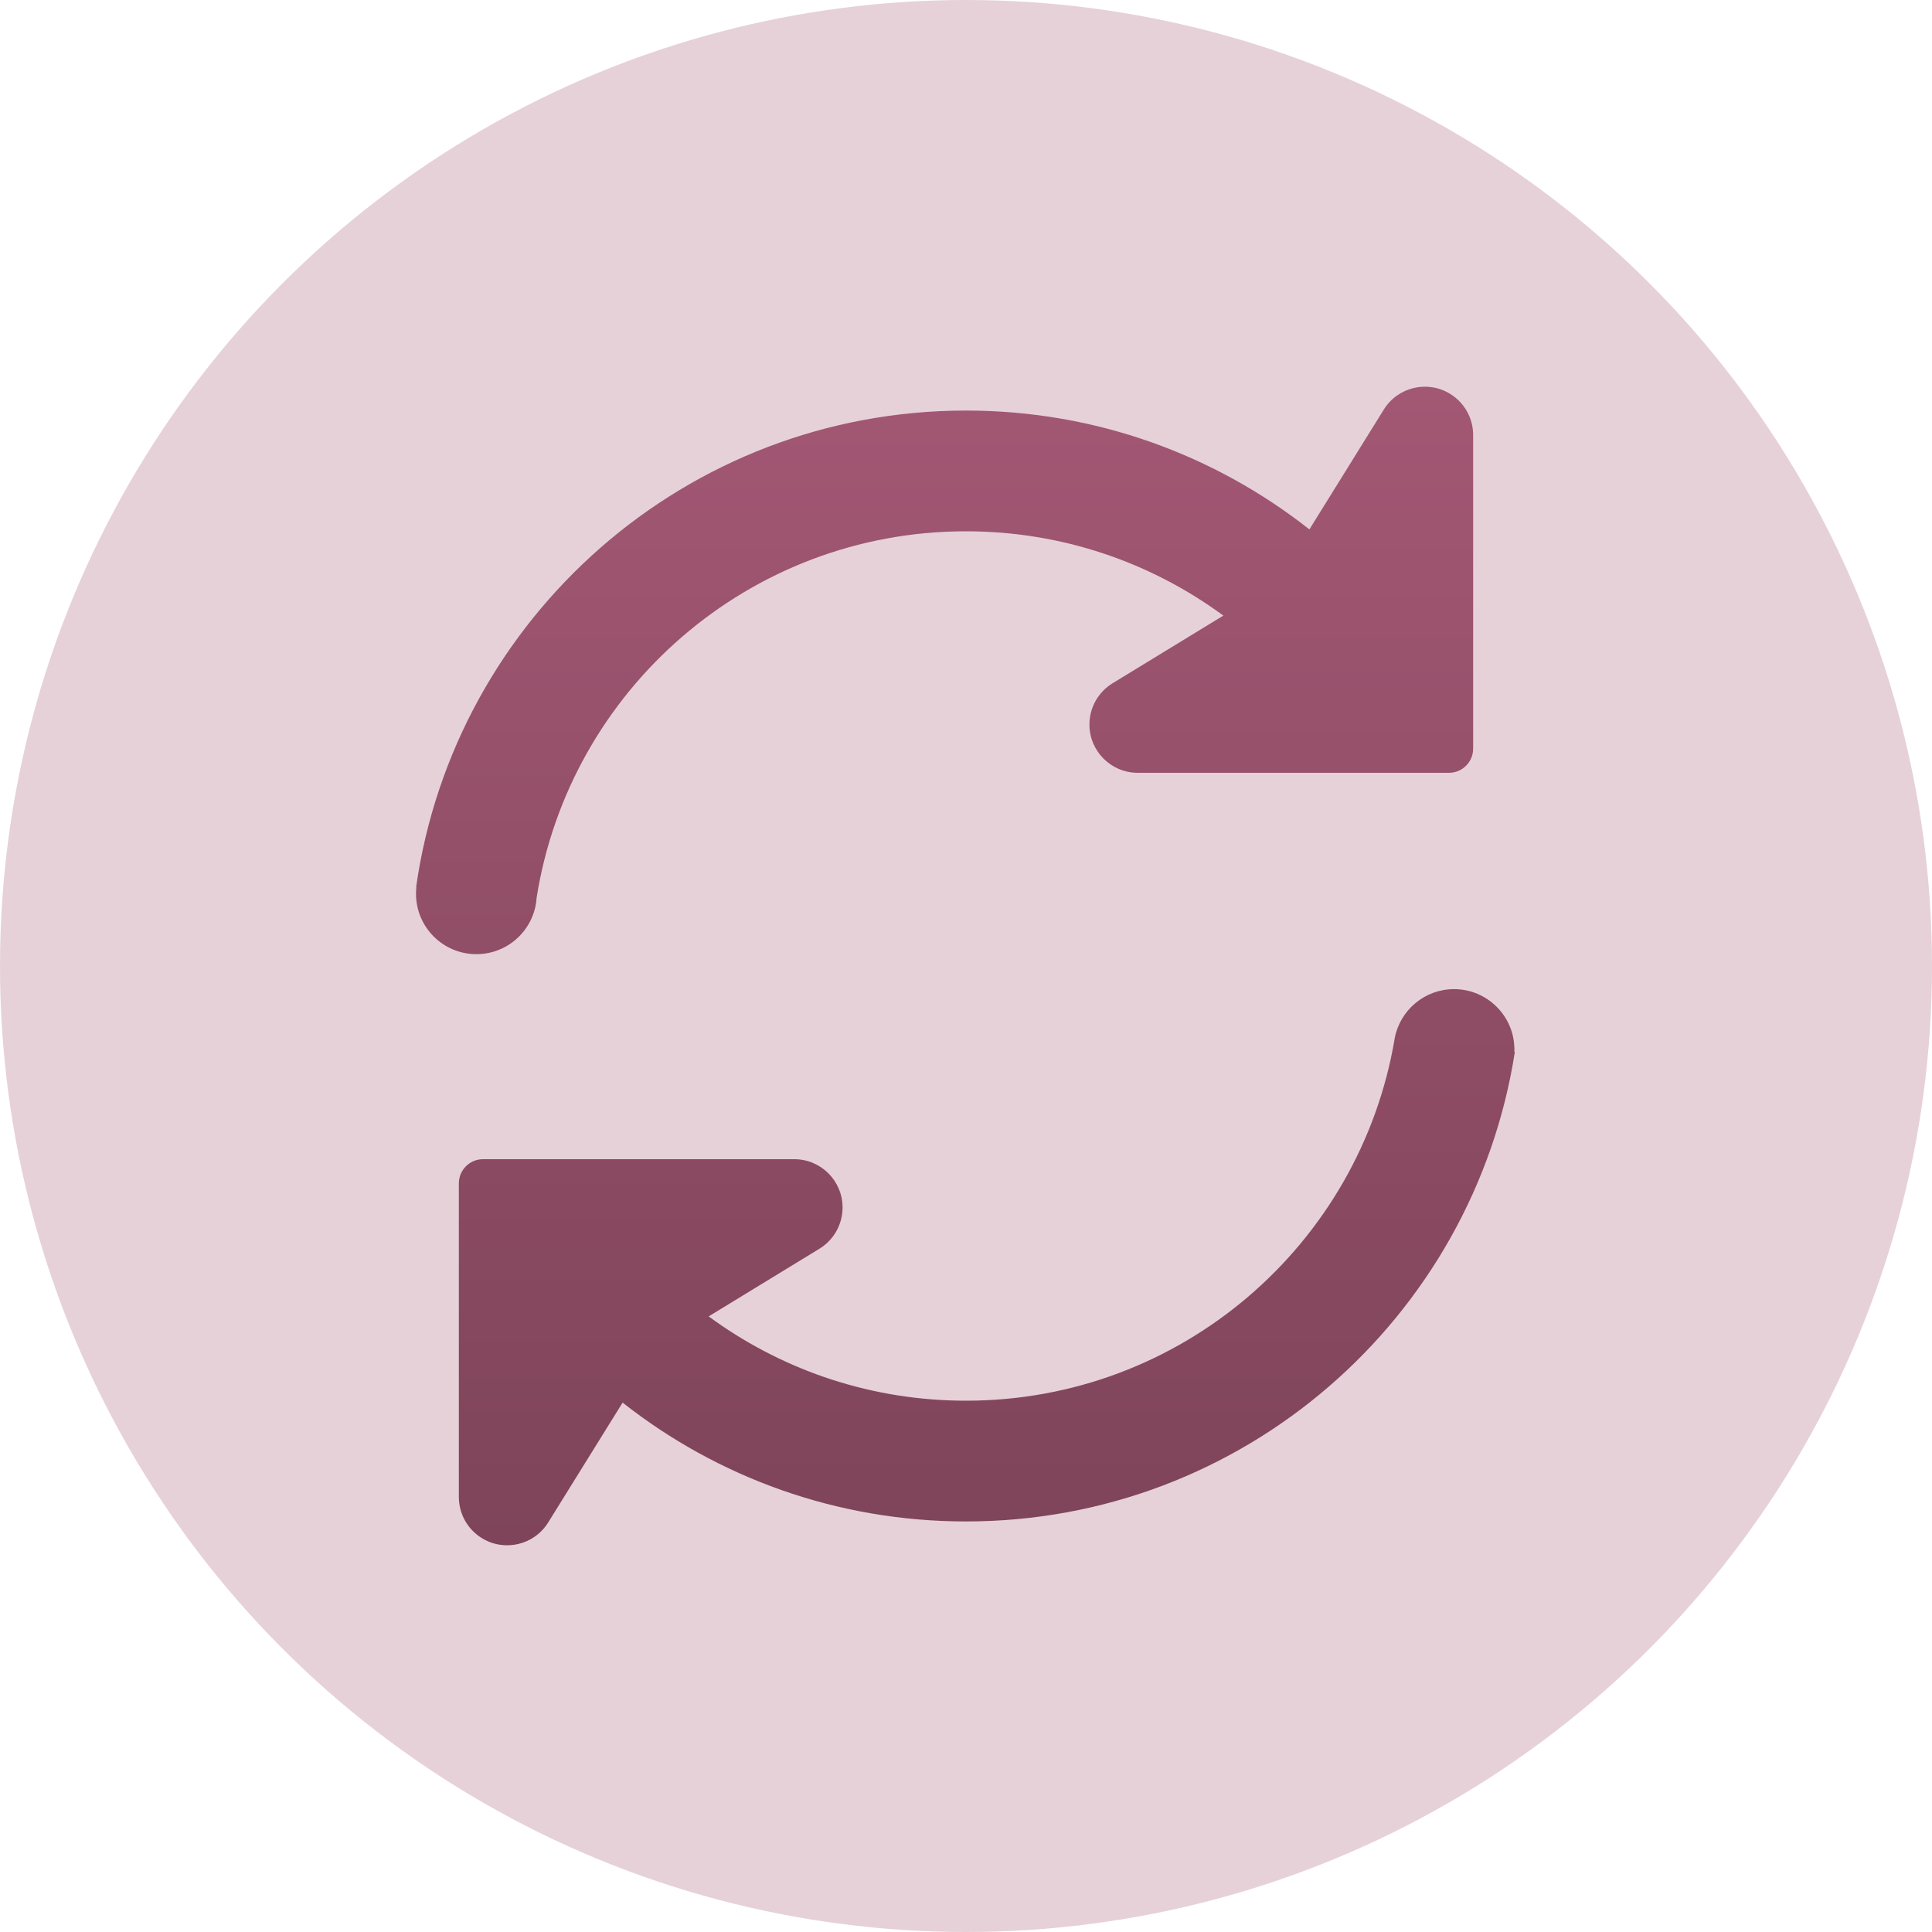 <?xml version="1.0" encoding="UTF-8"?>
<svg width="80px" height="80px" viewBox="0 0 80 80" version="1.1" xmlns="http://www.w3.org/2000/svg" xmlns:xlink="http://www.w3.org/1999/xlink">
    <title>icon-processing-checks</title>
    <defs>
        <linearGradient x1="50%" y1="1.612%" x2="50%" y2="100%" id="linearGradient-1">
            <stop stop-color="#A25773" offset="0%"></stop>
            <stop stop-color="#7E4459" offset="100%"></stop>
        </linearGradient>
    </defs>
    <g id="Page-1" stroke="none" stroke-width="1" fill="none" fill-rule="evenodd">
        <g id="Business-Type-Icons" transform="translate(-28, -968)">
            <g id="Large-Icons-Column-1" transform="translate(28, 104)">
                <g id="icon-processing-checks" transform="translate(0, 864)">
                    <circle id="Oval" fill="#E6D1D9" cx="40" cy="40" r="40"></circle>
                    <path d="M40,58 C48.914,58 56.315,51.52 57.749,43.014 L57.755,42.974 C57.981,41.825 58.993,40.958 60.208,40.958 C61.589,40.958 62.708,42.078 62.708,43.458 C62.708,43.492 62.708,43.526 62.706,43.559 L62.726,43.561 C61.014,54.573 51.491,63 40,63 C34.632,63 29.694,61.161 25.781,58.079 L22.699,63.042 C22.116,63.981 20.883,64.269 19.945,63.686 C19.357,63.321 19,62.679 19,61.987 L19,49 C19,48.448 19.448,48 20,48 L32.889,48 C33.994,48 34.889,48.895 34.889,50 C34.889,50.697 34.526,51.343 33.932,51.707 L29.344,54.509 L29.344,54.509 L29.619,54.707 C32.553,56.781 36.134,58 40,58 Z M60.055,16.314 C60.643,16.679 61,17.321 61,18.013 L61,31 C61,31.552 60.552,32 60,32 L47.111,32 C46.006,32 45.111,31.105 45.111,30 C45.111,29.303 45.474,28.657 46.068,28.293 L50.656,25.491 C47.672,23.297 43.988,22 40,22 C31.015,22 23.568,28.583 22.218,37.188 L22.205,37.336 C22.045,38.563 20.996,39.51 19.726,39.51 C18.345,39.51 17.226,38.391 17.226,37.01 C17.226,36.916 17.231,36.823 17.241,36.732 L17.231,36.731 C18.818,25.577 28.407,17 40,17 C45.368,17 50.306,18.839 54.219,21.921 L57.301,16.958 C57.884,16.019 59.117,15.731 60.055,16.314 Z" id="rotating-arrows" fill="url(#linearGradient-1)"></path>
                </g>
            </g>
        </g>
    </g>
</svg>